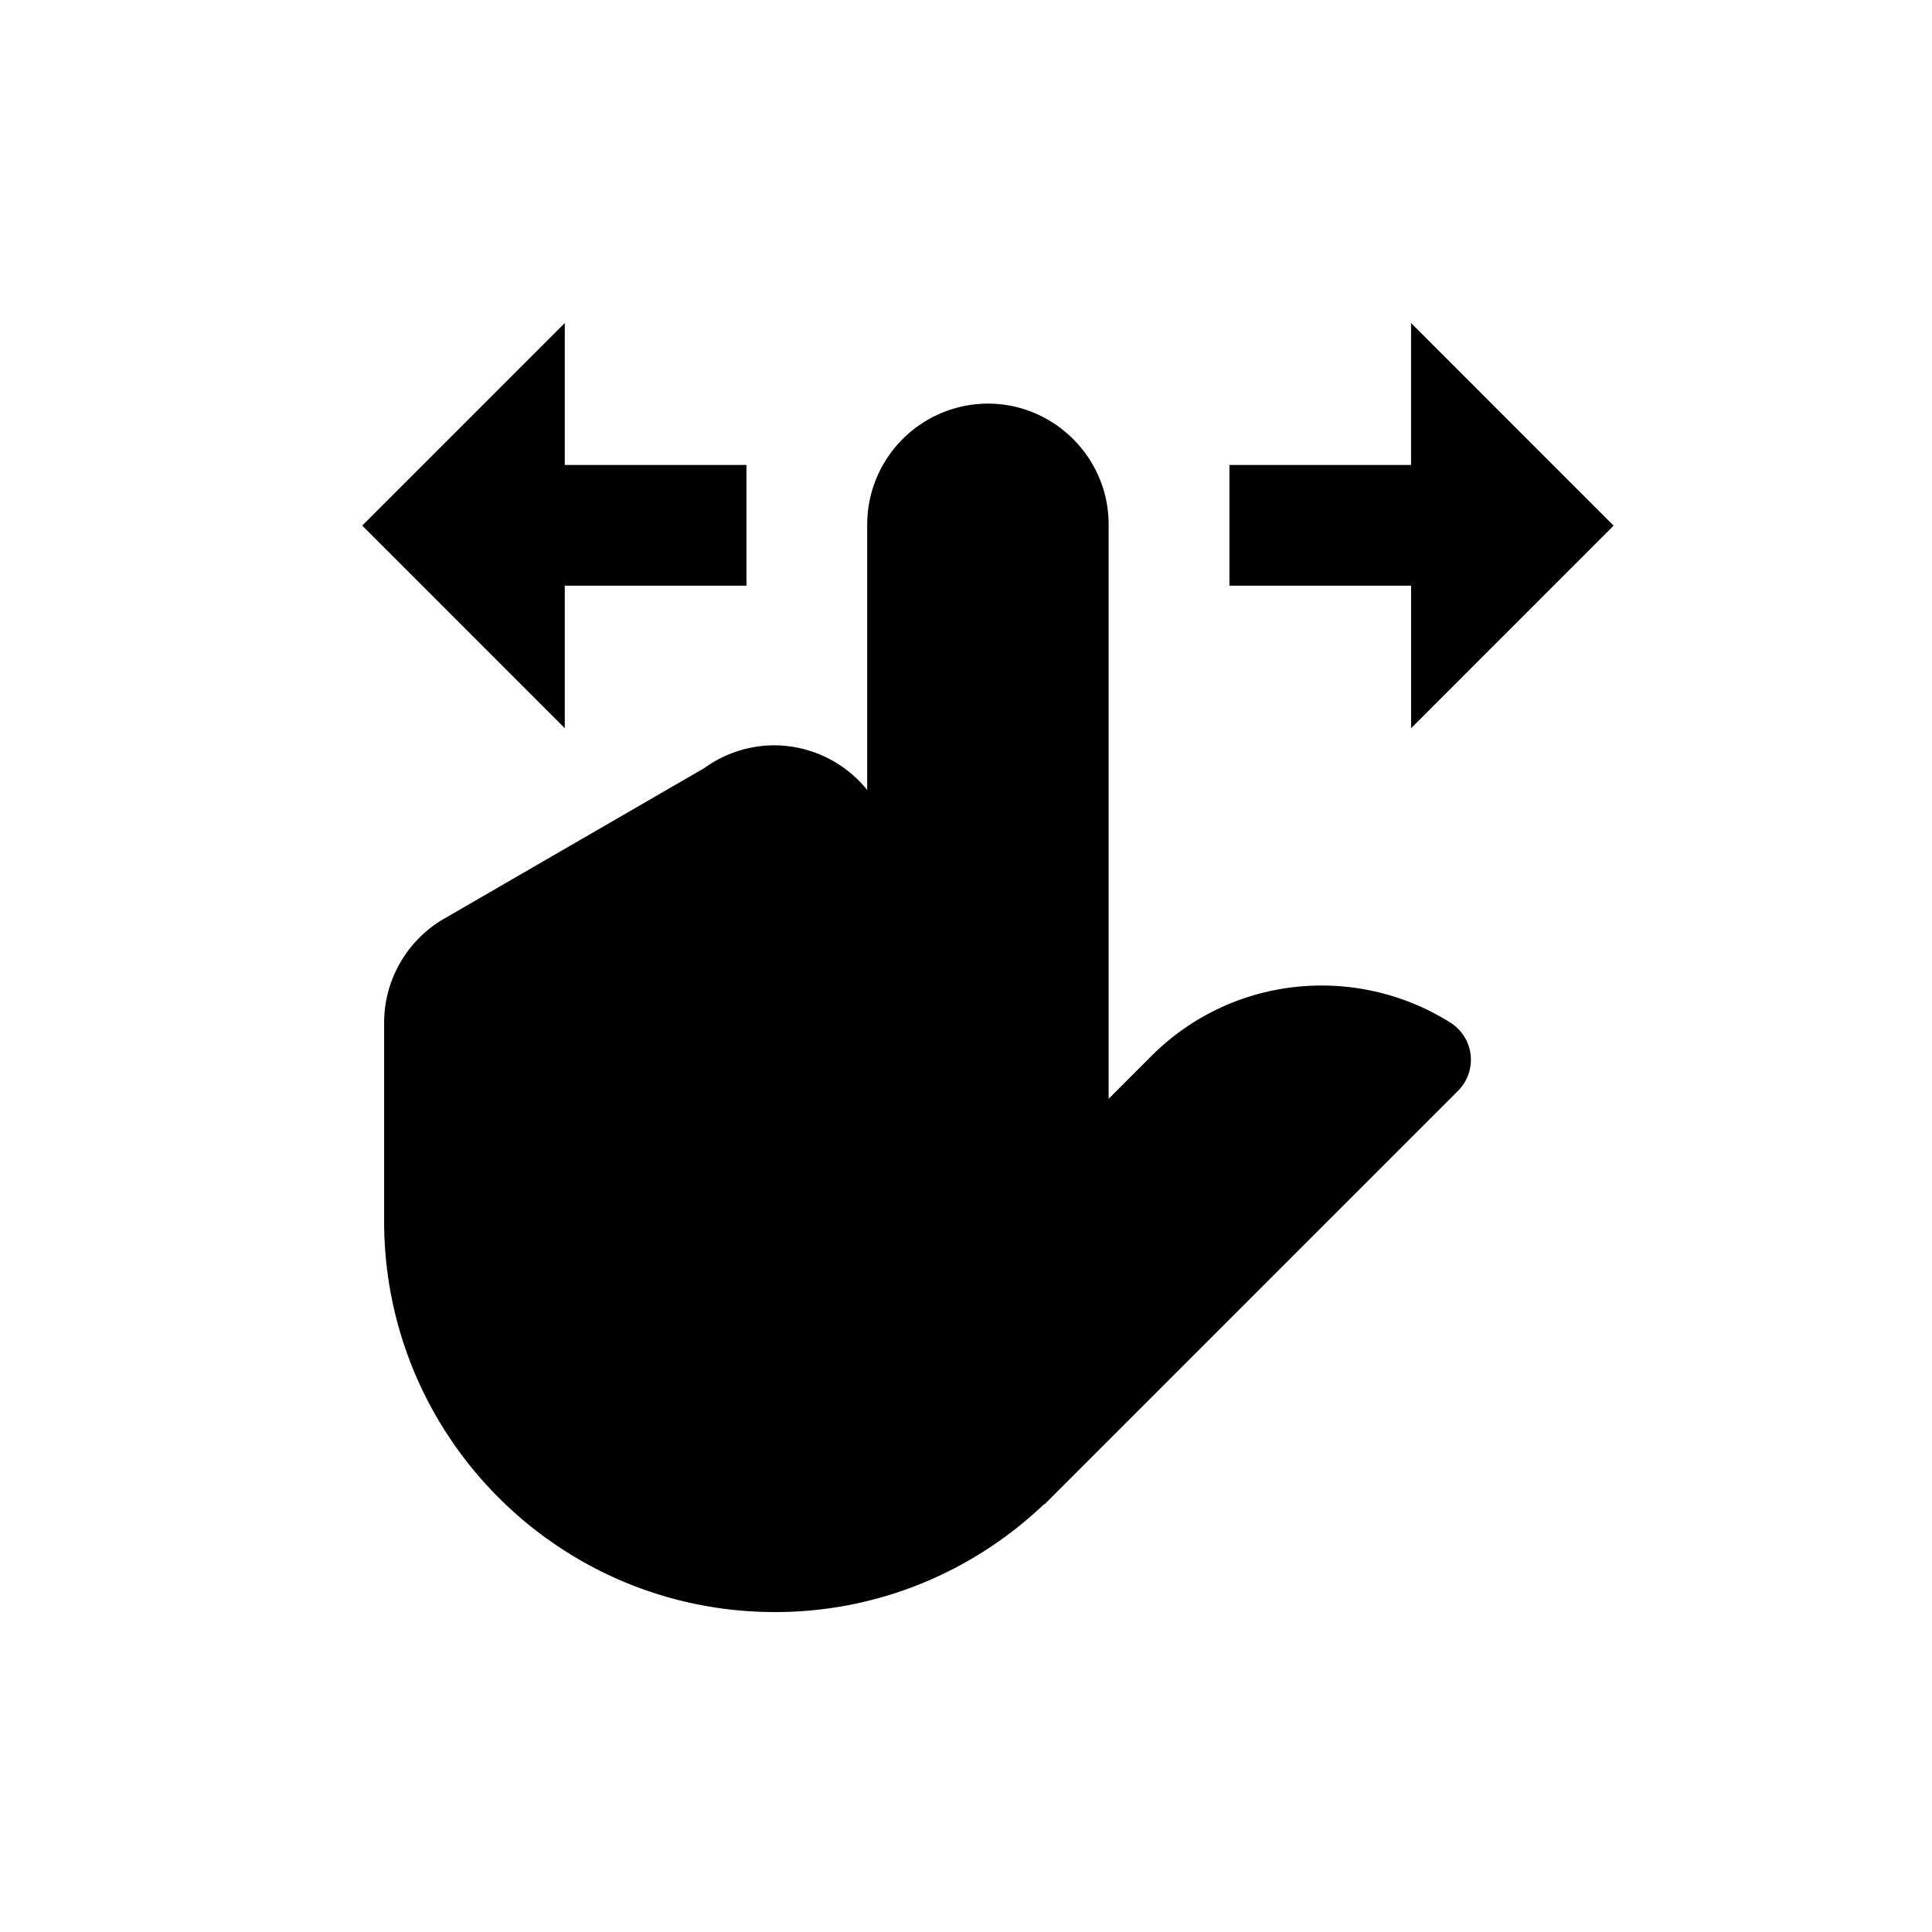 <?xml version="1.0" standalone="no"?><!DOCTYPE svg PUBLIC "-//W3C//DTD SVG 1.1//EN" "http://www.w3.org/Graphics/SVG/1.1/DTD/svg11.dtd"><svg t="1730489263492" class="icon" viewBox="0 0 1024 1024" version="1.1" xmlns="http://www.w3.org/2000/svg" p-id="3800" xmlns:xlink="http://www.w3.org/1999/xlink" width="64" height="64"><path d="M768.64 541.952c-49.44-31.072-115.376-25.248-158.416 17.792L587.6 582.4V277.92c0-35.2-28.8-64-64-64a64.16 64.16 0 0 0-63.968 64v140.8a63.408 63.408 0 0 0-49.248-23.68 63.36 63.36 0 0 0-37.088 12.064l-137.824 79.776a63.728 63.728 0 0 0-31.872 55.136v105.248c0 114.432 92.736 207.168 207.168 207.168 55.424 0 105.632-21.888 142.784-57.344l0.032 0.288L772.8 578.144a23.264 23.264 0 0 0-4.16-36.192zM747.904 385.968l107.344-107.36-107.36-107.392v75.216h-96.272v64h96.288zM299.344 310.432h96.288v-64h-96.288v-75.2L192 278.576l107.344 107.376z" fill="#000000" p-id="3801"></path></svg>